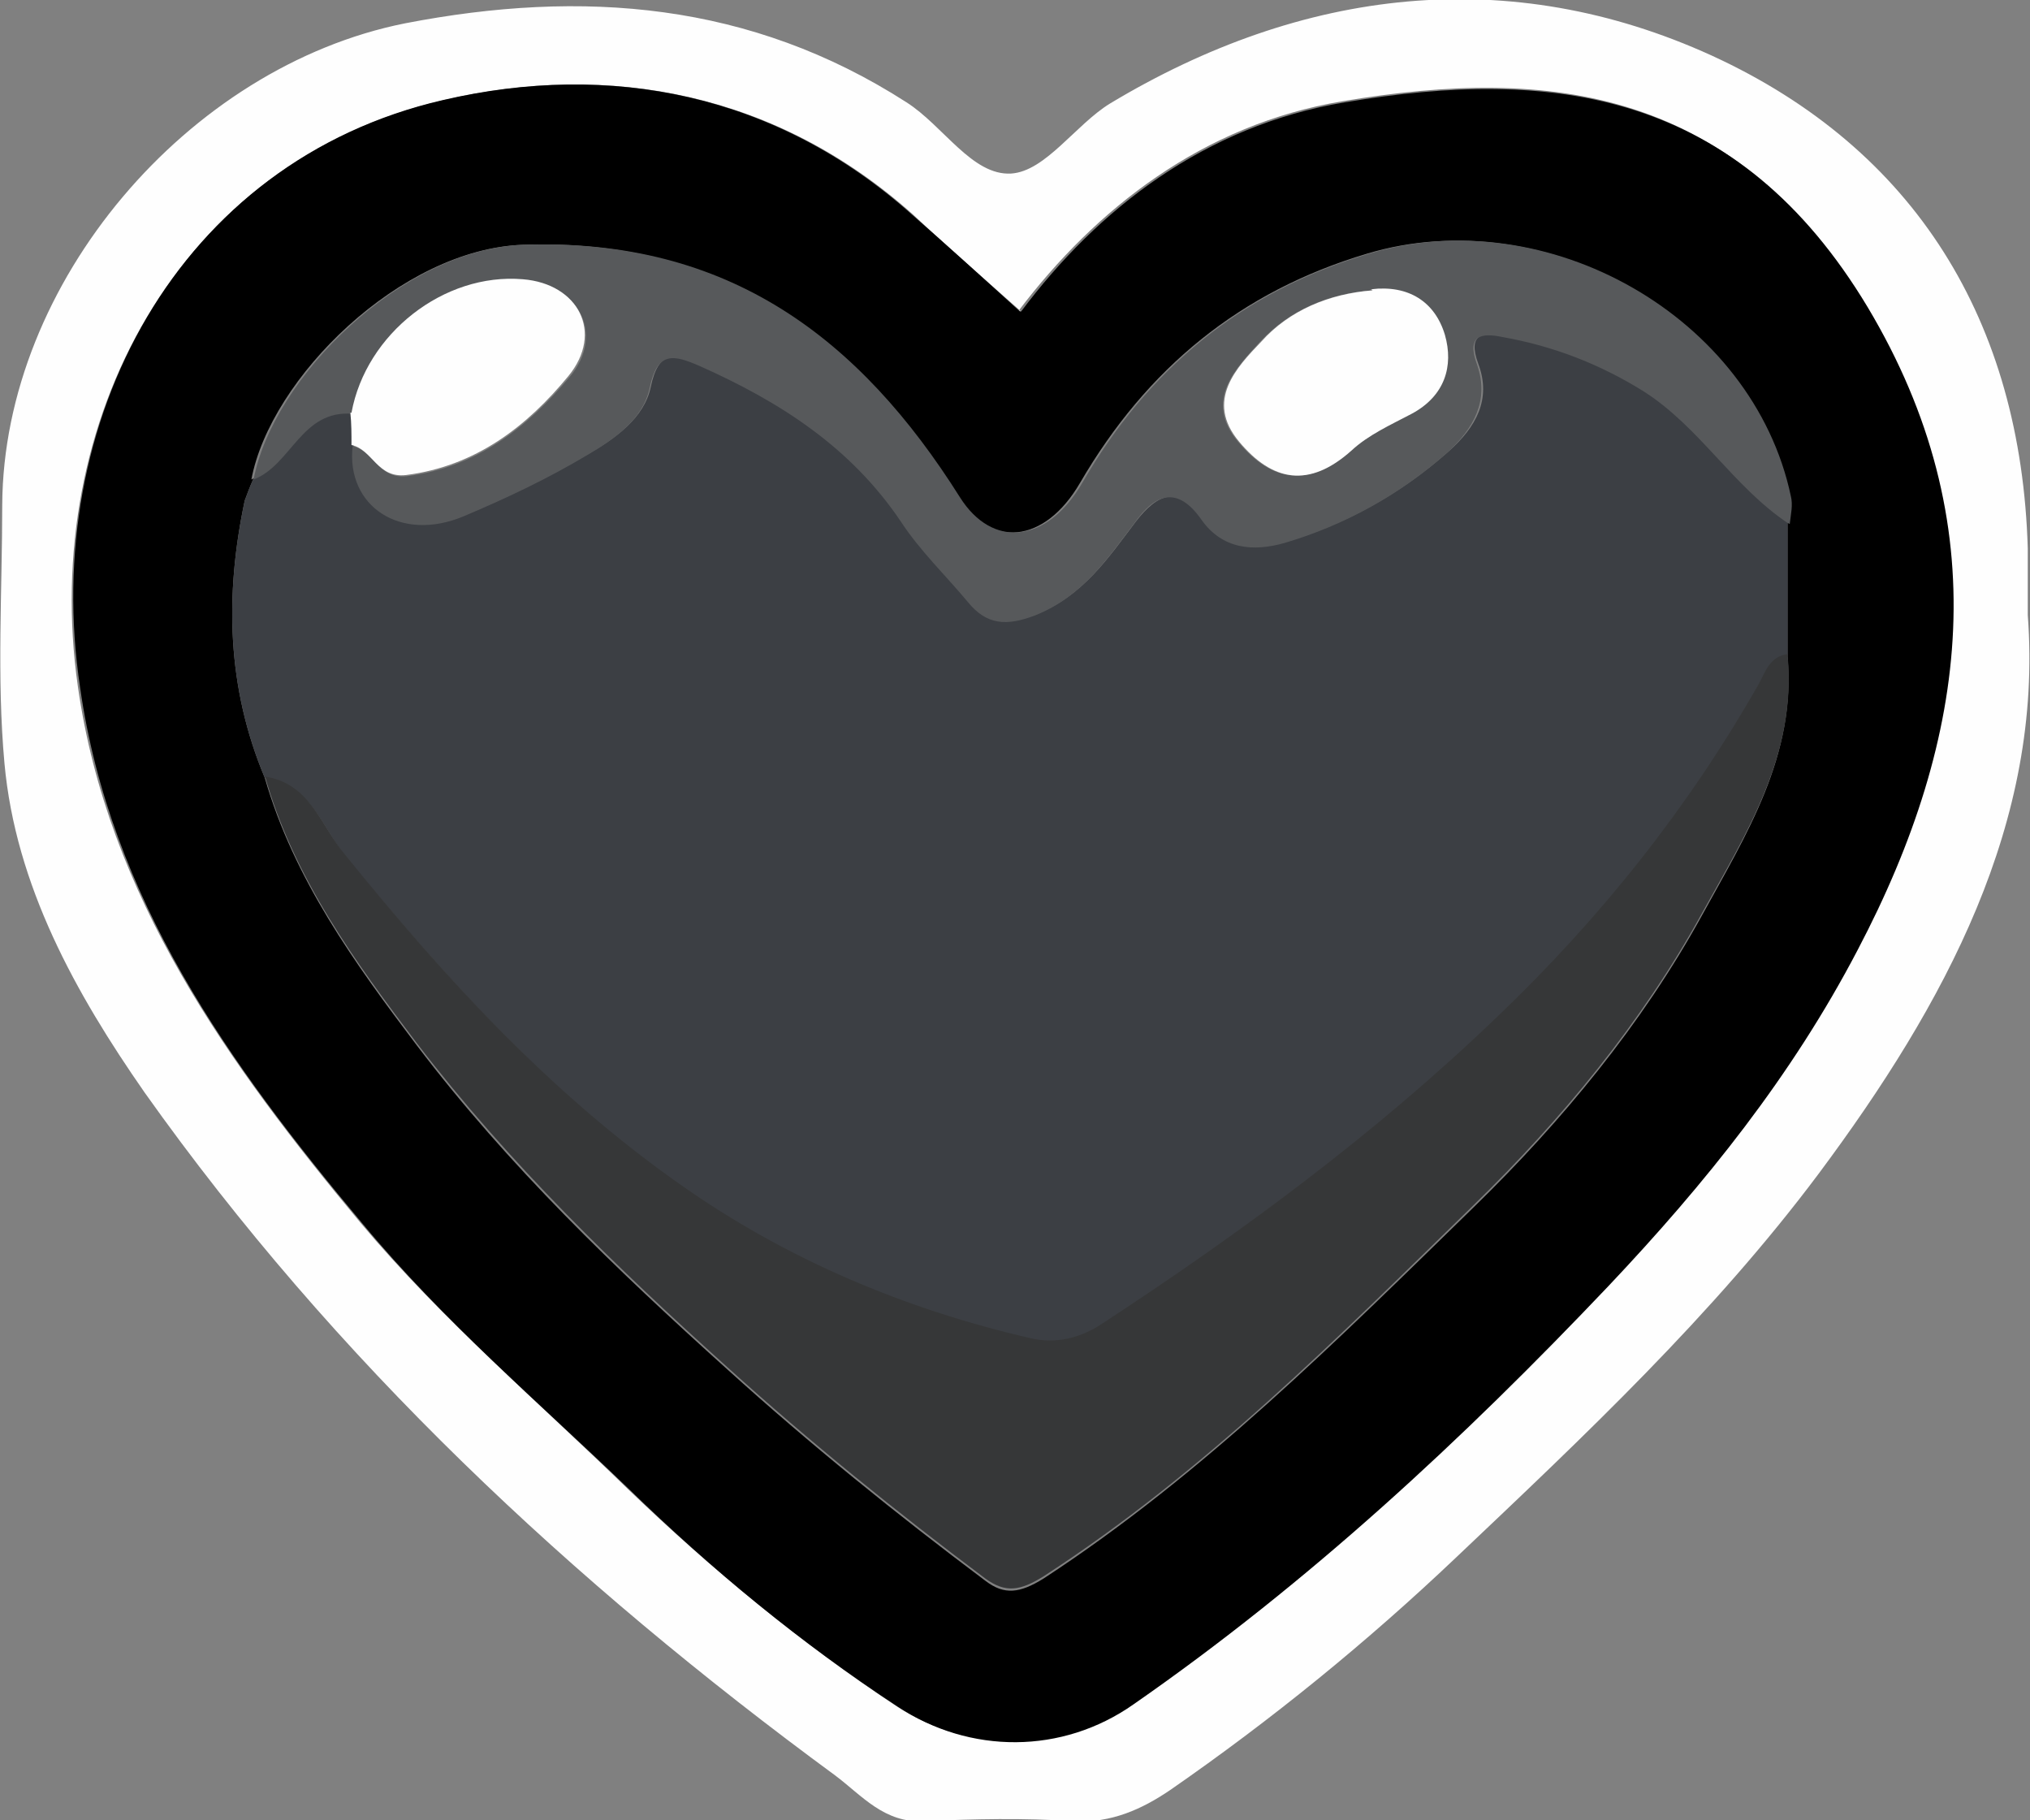 <?xml version="1.0" encoding="UTF-8"?>
<svg id="Layer_2" data-name="Layer 2" xmlns="http://www.w3.org/2000/svg" width="182.5" height="163.6" viewBox="0 0 182.5 163.6">
  <rect x="0" y="0" width="182.5" height="163.6" fill="#808080" stroke="none"/>
  <defs>
    <style>
      .cls-1 {
        fill: #57595b;
      }

      .cls-2 {
        fill: #3c3f44;
      }

      .cls-3 {
        fill: #363738;
      }

      .cls-4 {
        fill: #fefefe;
      }
    </style>
  </defs>
  <g id="Middle">
    <g>
      <path class="cls-4" d="m182.3,55.3c1.4,18.6-7.4,34.9-18.8,50.2-9.5,12.7-21.1,23.6-32.6,34.5-8,7.6-16.6,14.6-25.7,20.9-2.5,1.7-5.3,3-8.7,2.8-4.5-.3-8.9-.2-13.4,0-3.6.2-5.6-2.3-8-4.1-23.7-17.4-45-37.3-62.1-61.4C6.8,89.3,1.4,79.6.4,68.6c-.7-7.7-.2-15.5-.2-23.2C.3,25.4,16.9,6,36.4,2.1c16-3.1,31.1-1.9,45.1,7.1,3.3,2.1,5.9,6.6,9.4,6.4,3.1-.2,5.8-4.4,8.9-6.3,17.3-10.4,35.9-12.6,54.1-4.3,18.3,8.4,27.8,23.9,28.4,44.3,0,1.5,0,3,0,5.8Zm-90.5-27.3c-3.4-3-6.6-5.8-9.7-8.7-12.2-10.9-27.2-13.8-42.2-10.3C16,14.5,3.6,37.9,7,61.7c2.7,18.9,13.5,33.9,25.4,48.2,7.3,8.7,15.9,16,24,23.9,7.5,7.2,15.5,13.8,24.1,19.5,6.5,4.3,14.8,4.3,21.2-.2,15.7-10.9,29.6-23.8,42.7-37.6,8.7-9.2,16.5-19,22.4-30.2,10.1-19.2,12.6-38.4.9-57.8-11.7-19.4-28.1-21.6-47-18.4-12.6,2.1-22.2,9.7-29.1,18.8Z"/>
      <path d="m91.8,28c6.9-9.2,16.5-16.7,29.1-18.8,18.9-3.2,35.4-.9,47,18.4,11.6,19.4,9.2,38.6-.9,57.8-5.9,11.3-13.7,21-22.4,30.2-13.1,13.8-27,26.7-42.7,37.6-6.4,4.5-14.7,4.5-21.2.2-8.7-5.7-16.7-12.3-24.1-19.5-8.1-7.8-16.7-15.1-24-23.9-12-14.3-22.7-29.3-25.4-48.2C3.6,37.9,16,14.5,39.8,9c15-3.5,30-.6,42.2,10.3,3.2,2.8,6.4,5.7,9.7,8.7Zm-69,15c-.4.9-.5,1.2-.8,2-1.8,8.5-1.6,16.8,1.8,24.9,2.6,9.1,8.1,16.7,13.7,24.1,8.2,10.8,17.9,20.1,27.9,29.1,7.4,6.7,15.2,13,23.2,19,1.7,1.3,3.1,1.1,5.2-.2,14.4-9.4,26.5-21.5,38.7-33.4,7.9-7.7,15.1-16.4,20.5-26.2,4-7.3,8.5-14.4,7.7-23.3,0-4,0-7.9,0-11.9,0-.8.3-1.7.1-2.5-3.3-16.1-21.9-26.6-37.9-21.8-11.4,3.4-19.8,10.3-25.8,20.6-3.2,5.5-8.1,5.9-11,1.3-9.1-14.3-20.9-23.3-39.1-22.7-11,.4-22.7,12-24.4,21.1h0Z"/>
      <path class="cls-2" d="m160.7,47c0,4,0,7.9,0,11.9-1.6.2-2,1.6-2.6,2.7-6.3,11.2-14.2,21-23.4,29.8-10.9,10.5-23.2,19.5-35.8,27.8-1.9,1.2-4,1.7-6.2,1.2-11.4-2.6-22-7.1-31.5-13.8-11.7-8.2-21.2-18.7-30.2-29.7-2-2.5-3.1-6.4-7.2-7-3.4-8.1-3.6-16.4-1.8-24.9.5-1.4.8-2,.8-2,0,0,0,0,0,0,3.4-1.3,4.3-6.3,8.9-5.9,0,1,0,1.9.1,2.9-.6,5.4,4.3,8.7,10,6.3,3.8-1.6,7.5-3.4,11.1-5.5,2.4-1.4,5-3.2,5.6-6,.7-3.4,2.2-3.1,4.5-2,7.1,3.2,13.6,7.3,18.1,14,1.7,2.6,4,4.8,6,7.2,1.7,2.1,3.5,2.2,6.1,1.2,4.2-1.7,6.4-5,8.9-8.3,2-2.6,3.9-3.3,6-.3,1.9,2.8,4.8,2.9,7.5,2.1,5.4-1.6,10.3-4.3,14.6-8.1,2.5-2.2,3.9-4.7,2.7-7.9-1-2.7.4-2.9,2.3-2.5,4.5.9,8.7,2.4,12.7,4.9,5,3.2,8.1,8.5,12.9,11.8Z"/>
      <path class="cls-3" d="m23.8,69.8c4.1.6,5.1,4.5,7.2,7,9,11.1,18.5,21.5,30.2,29.7,9.5,6.7,20.2,11.2,31.5,13.8,2.2.5,4.3,0,6.2-1.2,12.7-8.3,24.9-17.3,35.8-27.8,9.2-8.8,17.1-18.7,23.4-29.8.6-1.1,1-2.5,2.6-2.7.9,8.9-3.7,16.1-7.7,23.3-5.4,9.8-12.6,18.5-20.5,26.2-12.2,11.9-24.2,24-38.7,33.4-2.1,1.3-3.4,1.5-5.2.2-8-6-15.8-12.3-23.2-19-10-9-19.7-18.4-27.9-29.1-5.6-7.4-11.1-14.9-13.7-24.1Z"/>
      <path class="cls-1" d="m160.7,47c-4.9-3.3-7.9-8.6-12.9-11.8-4-2.5-8.2-4.1-12.7-4.9-1.9-.4-3.3-.2-2.3,2.5,1.1,3.2-.3,5.7-2.7,7.9-4.3,3.8-9.2,6.5-14.6,8.1-2.8.8-5.6.6-7.5-2.1-2.1-3-4.1-2.4-6,.3-2.5,3.3-4.7,6.6-8.9,8.3-2.6,1-4.4.9-6.1-1.2-2-2.4-4.3-4.6-6-7.2-4.5-6.7-10.9-10.8-18.1-14-2.3-1-3.8-1.4-4.5,2-.6,2.8-3.2,4.6-5.6,6-3.5,2.1-7.3,3.9-11.1,5.5-5.7,2.4-10.6-.9-10-6.3,1.9.4,2.3,3,4.9,2.7,6.3-.8,10.8-4.4,14.6-8.9,3.2-3.8.9-8.3-4.1-8.7-7.1-.6-14.2,4.9-15.4,12-4.6-.4-5.5,4.6-8.9,5.9,1.7-9.1,13.4-20.8,24.4-21.1,18.3-.6,30.1,8.4,39.1,22.7,2.9,4.6,7.8,4.2,11-1.3,5.9-10.2,14.3-17.2,25.8-20.6,16-4.8,34.5,5.7,37.9,21.8.2.8,0,1.6-.1,2.5Zm-37.4-20.9c-3.9.3-7.4,1.8-10,4.6-2.2,2.4-5.1,5.3-2,9,3,3.6,6.3,4.2,10.1.8,1.6-1.4,3.5-2.3,5.4-3.3,3-1.6,3.8-4.3,3-7.1-.8-2.9-3.3-4.4-6.6-4.1Z"/>
      <path class="cls-4" d="m31.6,37.1c1.3-7.1,8.3-12.6,15.4-12,5,.4,7.3,4.8,4.1,8.7-3.7,4.5-8.3,8.1-14.6,8.9-2.6.3-3-2.3-4.9-2.7,0-1,0-1.9-.1-2.9Z"/>
      <path class="cls-4" d="m123.3,26c3.3-.4,5.7,1.1,6.6,4.1.8,2.8,0,5.5-3,7.1-1.9,1-3.9,1.9-5.4,3.3-3.8,3.4-7.1,2.8-10.1-.8-3.1-3.7-.2-6.7,2-9,2.5-2.8,6.1-4.3,10-4.6Z"/>
    </g>
  </g>
</svg>